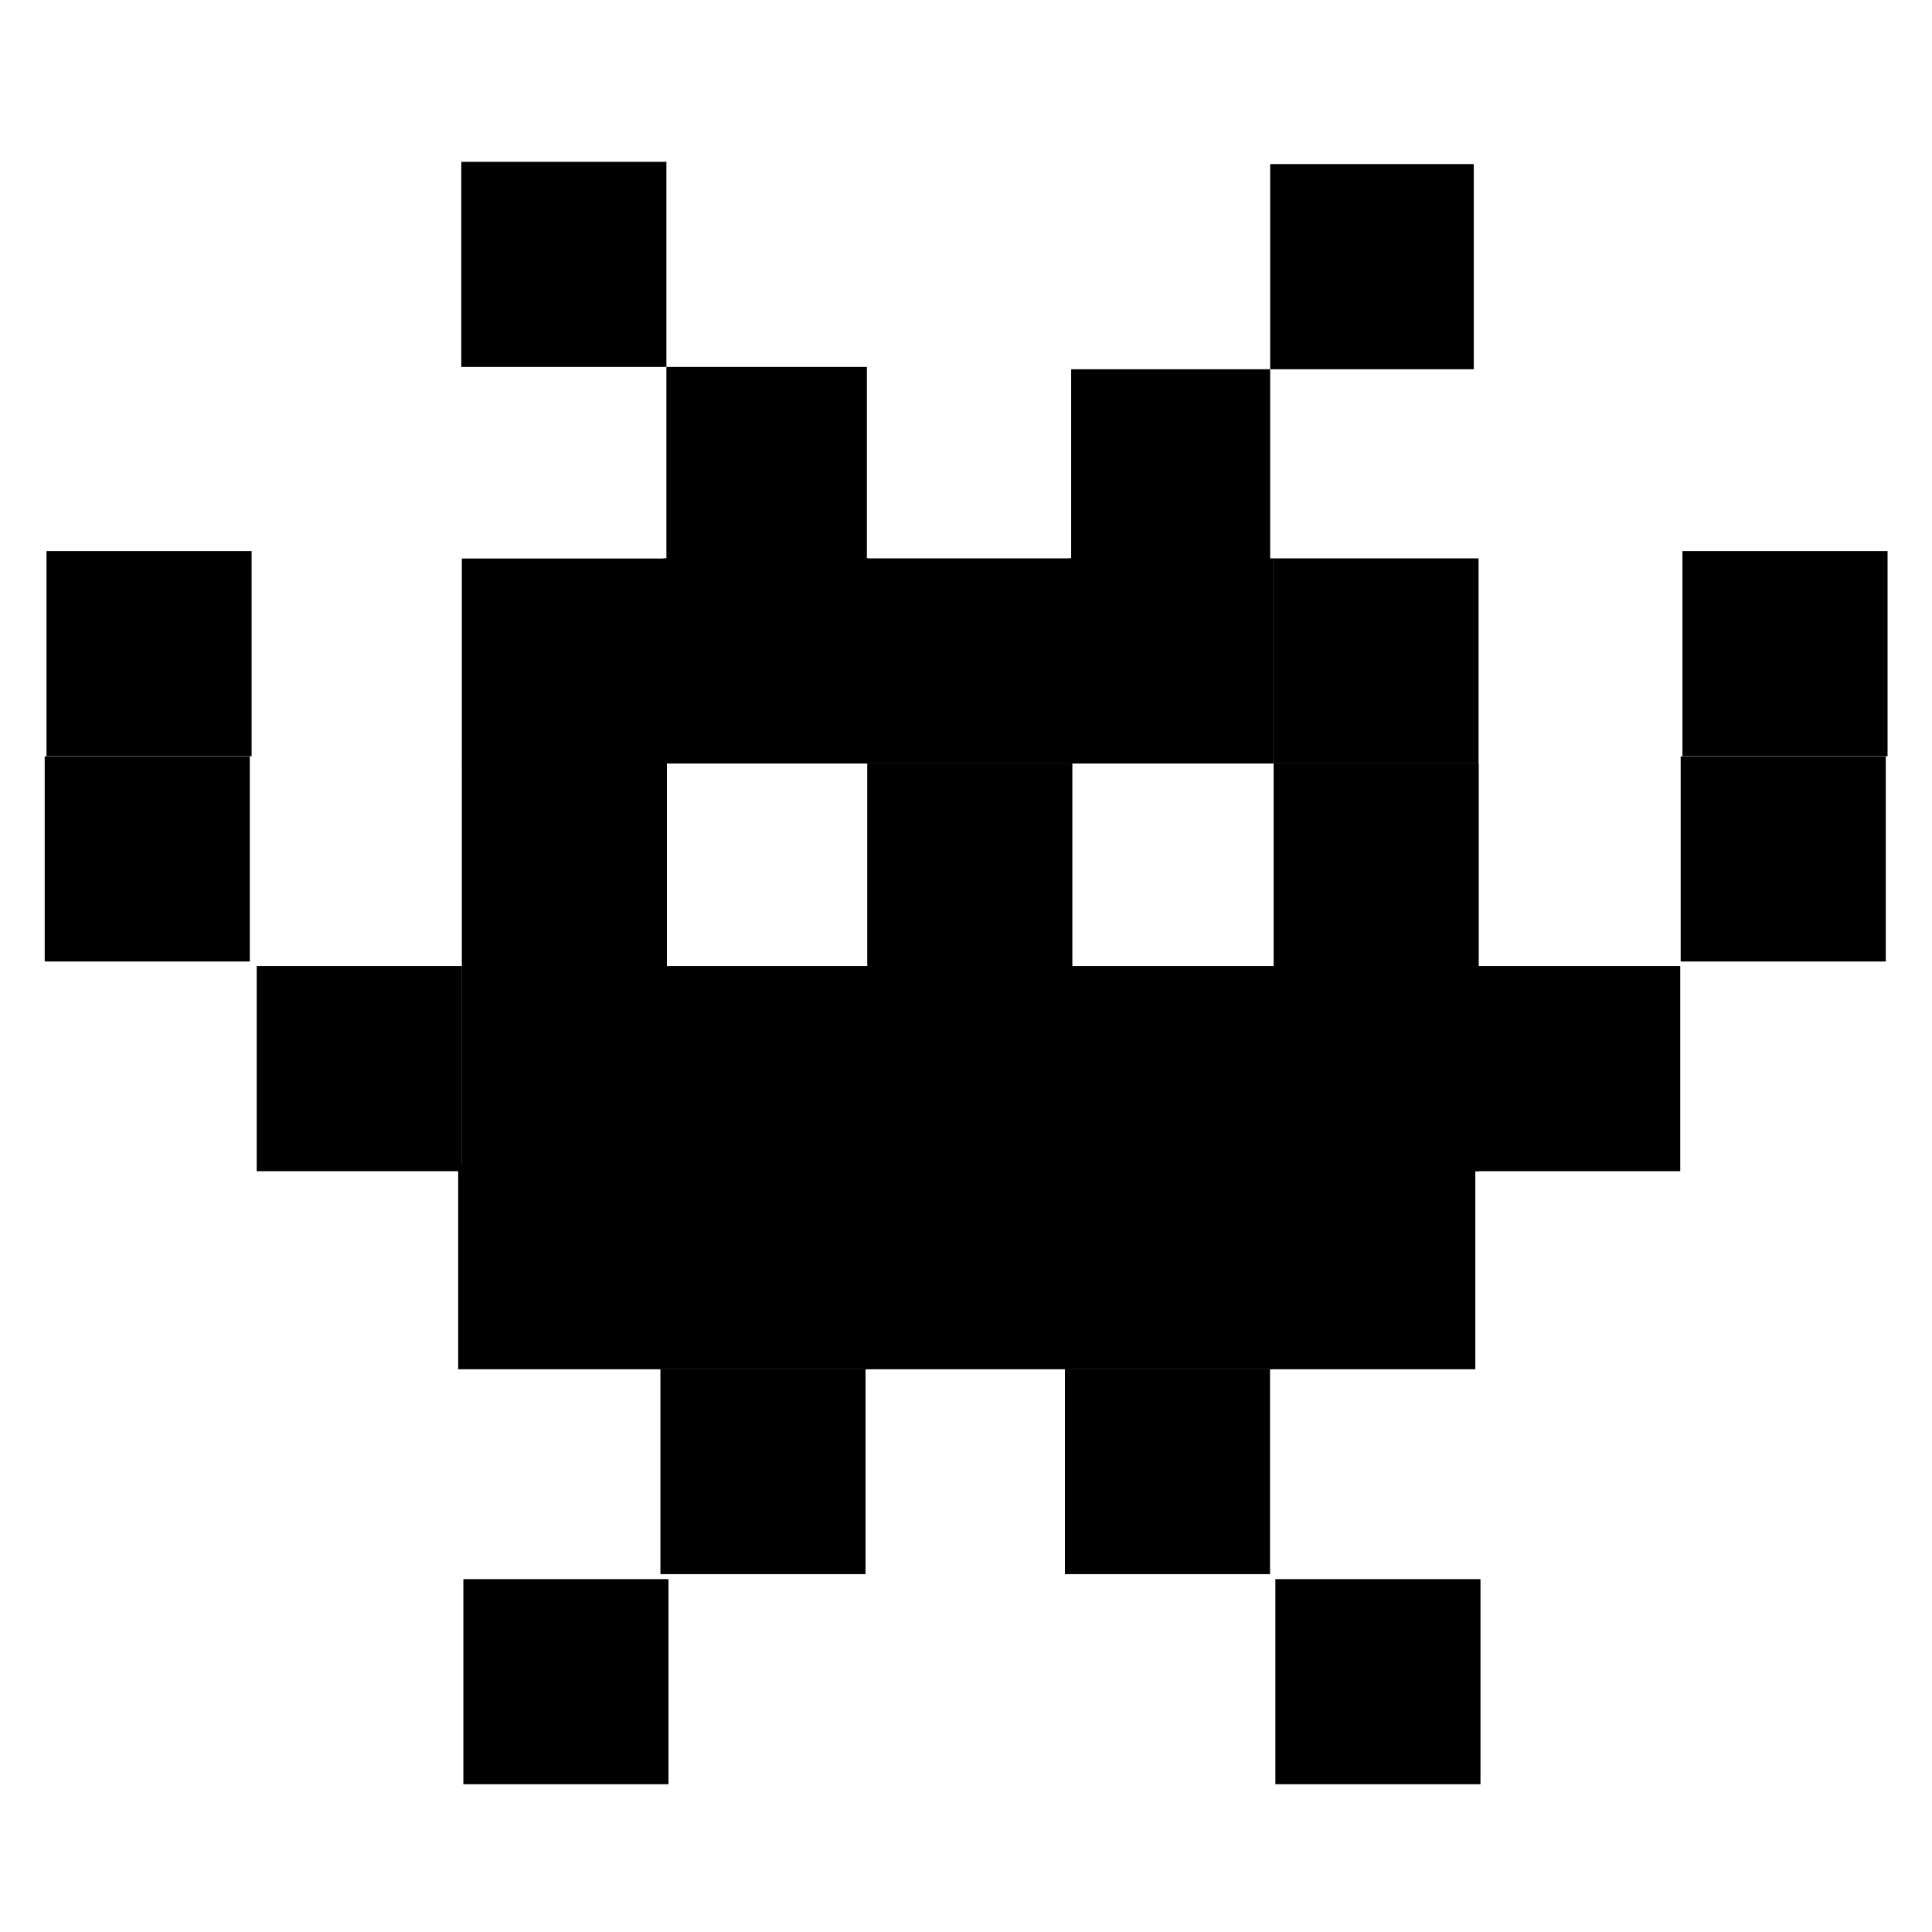 <svg xmlns="http://www.w3.org/2000/svg" xmlns:xlink="http://www.w3.org/1999/xlink" preserveAspectRatio="xMidYMid meet" width="1500" height="1500" viewBox="0 0 1500 1500" style="width:100%;height:100%"><defs><animate repeatCount="indefinite" dur="5.292s" begin="0s" xlink:href="#_R_G_L_31_G_M" fill="freeze" attributeName="opacity" from="0" to="0" keyTimes="0;0.213;0.213;0.89;0.89;1" values="0;0;1;1;0;0" keySplines="0 0 0 0;0 0 0 0;0 0 0 0;0 0 0 0;0 0 0 0" calcMode="spline"/><animate repeatCount="indefinite" dur="5.292s" begin="0s" xlink:href="#_R_G_L_30_G_M" fill="freeze" attributeName="opacity" from="0" to="0" keyTimes="0;0.197;0.197;0.874;0.874;1" values="0;0;1;1;0;0" keySplines="0 0 0 0;0 0 0 0;0 0 0 0;0 0 0 0;0 0 0 0" calcMode="spline"/><animate repeatCount="indefinite" dur="5.292s" begin="0s" xlink:href="#_R_G_L_29_G_M" fill="freeze" attributeName="opacity" from="0" to="0" keyTimes="0;0.181;0.181;0.858;0.858;1" values="0;0;1;1;0;0" keySplines="0 0 0 0;0 0 0 0;0 0 0 0;0 0 0 0;0 0 0 0" calcMode="spline"/><animate repeatCount="indefinite" dur="5.292s" begin="0s" xlink:href="#_R_G_L_28_G_M" fill="freeze" attributeName="opacity" from="0" to="0" keyTimes="0;0.165;0.165;0.843;0.843;1" values="0;0;1;1;0;0" keySplines="0 0 0 0;0 0 0 0;0 0 0 0;0 0 0 0;0 0 0 0" calcMode="spline"/><animate repeatCount="indefinite" dur="5.292s" begin="0s" xlink:href="#_R_G_L_27_G_M" fill="freeze" attributeName="opacity" from="0" to="0" keyTimes="0;0.228;0.228;0.906;0.906;1" values="0;0;1;1;0;0" keySplines="0 0 0 0;0 0 0 0;0 0 0 0;0 0 0 0;0 0 0 0" calcMode="spline"/><animate repeatCount="indefinite" dur="5.292s" begin="0s" xlink:href="#_R_G_L_26_G_M" fill="freeze" attributeName="opacity" from="0" to="0" keyTimes="0;0.213;0.213;0.89;0.89;1" values="0;0;1;1;0;0" keySplines="0 0 0 0;0 0 0 0;0 0 0 0;0 0 0 0;0 0 0 0" calcMode="spline"/><animate repeatCount="indefinite" dur="5.292s" begin="0s" xlink:href="#_R_G_L_25_G_M" fill="freeze" attributeName="opacity" from="0" to="0" keyTimes="0;0.197;0.197;0.874;0.874;1" values="0;0;1;1;0;0" keySplines="0 0 0 0;0 0 0 0;0 0 0 0;0 0 0 0;0 0 0 0" calcMode="spline"/><animate repeatCount="indefinite" dur="5.292s" begin="0s" xlink:href="#_R_G_L_24_G_M" fill="freeze" attributeName="opacity" from="0" to="0" keyTimes="0;0.276;0.276;0.953;0.953;1" values="0;0;1;1;0;0" keySplines="0 0 0 0;0 0 0 0;0 0 0 0;0 0 0 0;0 0 0 0" calcMode="spline"/><animate repeatCount="indefinite" dur="5.292s" begin="0s" xlink:href="#_R_G_L_23_G_M" fill="freeze" attributeName="opacity" from="0" to="0" keyTimes="0;0.189;0.189;0.866;0.866;1" values="0;0;1;1;0;0" keySplines="0 0 0 0;0 0 0 0;0 0 0 0;0 0 0 0;0 0 0 0" calcMode="spline"/><animate repeatCount="indefinite" dur="5.292s" begin="0s" xlink:href="#_R_G_L_22_G_M" fill="freeze" attributeName="opacity" from="0" to="0" keyTimes="0;0.087;0.087;0.764;0.764;1" values="0;0;1;1;0;0" keySplines="0 0 0 0;0 0 0 0;0 0 0 0;0 0 0 0;0 0 0 0" calcMode="spline"/><animate repeatCount="indefinite" dur="5.292s" begin="0s" xlink:href="#_R_G_L_21_G_M" fill="freeze" attributeName="opacity" from="0" to="0" keyTimes="0;0.071;0.071;0.748;0.748;1" values="0;0;1;1;0;0" keySplines="0 0 0 0;0 0 0 0;0 0 0 0;0 0 0 0;0 0 0 0" calcMode="spline"/><animate repeatCount="indefinite" dur="5.292s" begin="0s" xlink:href="#_R_G_L_20_G_M" fill="freeze" attributeName="opacity" from="0" to="0" keyTimes="0;0.055;0.055;0.732;0.732;1" values="0;0;1;1;0;0" keySplines="0 0 0 0;0 0 0 0;0 0 0 0;0 0 0 0;0 0 0 0" calcMode="spline"/><animate repeatCount="indefinite" dur="5.292s" begin="0s" xlink:href="#_R_G_L_19_G_M" fill="freeze" attributeName="opacity" from="0" to="0" keyTimes="0;0.039;0.039;0.717;0.717;1" values="0;0;1;1;0;0" keySplines="0 0 0 0;0 0 0 0;0 0 0 0;0 0 0 0;0 0 0 0" calcMode="spline"/><animate repeatCount="indefinite" dur="5.292s" begin="0s" xlink:href="#_R_G_L_18_G_M" fill="freeze" attributeName="opacity" from="0" to="0" keyTimes="0;0.024;0.024;0.701;0.701;1" values="0;0;1;1;0;0" keySplines="0 0 0 0;0 0 0 0;0 0 0 0;0 0 0 0;0 0 0 0" calcMode="spline"/><animate repeatCount="indefinite" dur="5.292s" begin="0s" xlink:href="#_R_G_L_17_G_M" fill="freeze" attributeName="opacity" from="0" to="0" keyTimes="0;0.008;0.008;0.685;0.685;1" values="0;0;1;1;0;0" keySplines="0 0 0 0;0 0 0 0;0 0 0 0;0 0 0 0;0 0 0 0" calcMode="spline"/><animate repeatCount="indefinite" dur="5.292s" begin="0s" xlink:href="#_R_G_L_16_G_M" fill="freeze" attributeName="opacity" from="0" to="0" keyTimes="0;0.063;0.063;0.74;0.74;1" values="0;0;1;1;0;0" keySplines="0 0 0 0;0 0 0 0;0 0 0 0;0 0 0 0;0 0 0 0" calcMode="spline"/><animate repeatCount="indefinite" dur="5.292s" begin="0s" xlink:href="#_R_G_L_15_G_M" fill="freeze" attributeName="opacity" from="0" to="0" keyTimes="0;0.134;0.134;0.811;0.811;1" values="0;0;1;1;0;0" keySplines="0 0 0 0;0 0 0 0;0 0 0 0;0 0 0 0;0 0 0 0" calcMode="spline"/><animate repeatCount="indefinite" dur="5.292s" begin="0s" xlink:href="#_R_G_L_14_G_M" fill="freeze" attributeName="opacity" from="0" to="0" keyTimes="0;0.071;0.071;0.748;0.748;1" values="0;0;1;1;0;0" keySplines="0 0 0 0;0 0 0 0;0 0 0 0;0 0 0 0;0 0 0 0" calcMode="spline"/><animate repeatCount="indefinite" dur="5.292s" begin="0s" xlink:href="#_R_G_L_13_G_M" fill="freeze" attributeName="opacity" from="0" to="0" keyTimes="0;0.055;0.055;0.732;0.732;1" values="0;0;1;1;0;0" keySplines="0 0 0 0;0 0 0 0;0 0 0 0;0 0 0 0;0 0 0 0" calcMode="spline"/><animate repeatCount="indefinite" dur="5.292s" begin="0s" xlink:href="#_R_G_L_12_G_M" fill="freeze" attributeName="opacity" from="0" to="0" keyTimes="0;0.039;0.039;0.717;0.717;1" values="0;0;1;1;0;0" keySplines="0 0 0 0;0 0 0 0;0 0 0 0;0 0 0 0;0 0 0 0" calcMode="spline"/><animate repeatCount="indefinite" dur="5.292s" begin="0s" xlink:href="#_R_G_L_11_G_M" fill="freeze" attributeName="opacity" from="0" to="0" keyTimes="0;0.071;0.071;0.748;0.748;1" values="0;0;1;1;0;0" keySplines="0 0 0 0;0 0 0 0;0 0 0 0;0 0 0 0;0 0 0 0" calcMode="spline"/><animate repeatCount="indefinite" dur="5.292s" begin="0s" xlink:href="#_R_G_L_10_G_M" fill="freeze" attributeName="opacity" from="0" to="0" keyTimes="0;0.094;0.094;0.772;0.772;1" values="0;0;1;1;0;0" keySplines="0 0 0 0;0 0 0 0;0 0 0 0;0 0 0 0;0 0 0 0" calcMode="spline"/><animate repeatCount="indefinite" dur="5.292s" begin="0s" xlink:href="#_R_G_L_9_G_M" fill="freeze" attributeName="opacity" from="0" to="0" keyTimes="0;0.079;0.079;0.756;0.756;1" values="0;0;1;1;0;0" keySplines="0 0 0 0;0 0 0 0;0 0 0 0;0 0 0 0;0 0 0 0" calcMode="spline"/><animate repeatCount="indefinite" dur="5.292s" begin="0s" xlink:href="#_R_G_L_8_G_M" fill="freeze" attributeName="opacity" from="0" to="0" keyTimes="0;0.063;0.063;0.74;0.74;1" values="0;0;1;1;0;0" keySplines="0 0 0 0;0 0 0 0;0 0 0 0;0 0 0 0;0 0 0 0" calcMode="spline"/><animate repeatCount="indefinite" dur="5.292s" begin="0s" xlink:href="#_R_G_L_7_G_M" fill="freeze" attributeName="opacity" from="0" to="0" keyTimes="0;0.102;0.102;0.78;0.78;1" values="0;0;1;1;0;0" keySplines="0 0 0 0;0 0 0 0;0 0 0 0;0 0 0 0;0 0 0 0" calcMode="spline"/><animate repeatCount="indefinite" dur="5.292s" begin="0s" xlink:href="#_R_G_L_6_G_M" fill="freeze" attributeName="opacity" from="0" to="0" keyTimes="0;0.087;0.087;0.764;0.764;1" values="0;0;1;1;0;0" keySplines="0 0 0 0;0 0 0 0;0 0 0 0;0 0 0 0;0 0 0 0" calcMode="spline"/><animate repeatCount="indefinite" dur="5.292s" begin="0s" xlink:href="#_R_G_L_5_G_M" fill="freeze" attributeName="opacity" from="0" to="0" keyTimes="0;0.071;0.071;0.748;0.748;1" values="0;0;1;1;0;0" keySplines="0 0 0 0;0 0 0 0;0 0 0 0;0 0 0 0;0 0 0 0" calcMode="spline"/><animate repeatCount="indefinite" dur="5.292s" begin="0s" xlink:href="#_R_G_L_4_G_M" fill="freeze" attributeName="opacity" from="0" to="0" keyTimes="0;0.055;0.055;0.732;0.732;1" values="0;0;1;1;0;0" keySplines="0 0 0 0;0 0 0 0;0 0 0 0;0 0 0 0;0 0 0 0" calcMode="spline"/><animate repeatCount="indefinite" dur="5.292s" begin="0s" xlink:href="#_R_G_L_3_G_M" fill="freeze" attributeName="opacity" from="0" to="0" keyTimes="0;0.039;0.039;0.717;0.717;1" values="0;0;1;1;0;0" keySplines="0 0 0 0;0 0 0 0;0 0 0 0;0 0 0 0;0 0 0 0" calcMode="spline"/><animate repeatCount="indefinite" dur="5.292s" begin="0s" xlink:href="#_R_G_L_2_G_M" fill="freeze" attributeName="opacity" from="0" to="0" keyTimes="0;0.024;0.024;0.701;0.701;1" values="0;0;1;1;0;0" keySplines="0 0 0 0;0 0 0 0;0 0 0 0;0 0 0 0;0 0 0 0" calcMode="spline"/><animate repeatCount="indefinite" dur="5.292s" begin="0s" xlink:href="#_R_G_L_1_G_M" fill="freeze" attributeName="opacity" from="0" to="0" keyTimes="0;0.094;0.094;0.772;0.772;1" values="0;0;1;1;0;0" keySplines="0 0 0 0;0 0 0 0;0 0 0 0;0 0 0 0;0 0 0 0" calcMode="spline"/><animate repeatCount="indefinite" dur="5.292s" begin="0s" xlink:href="#_R_G_L_0_G_M" fill="freeze" attributeName="opacity" from="0" to="0" keyTimes="0;0.047;0.047;0.724;0.724;1" values="0;0;1;1;0;0" keySplines="0 0 0 0;0 0 0 0;0 0 0 0;0 0 0 0;0 0 0 0" calcMode="spline"/><animate attributeType="XML" attributeName="opacity" dur="5s" from="0" to="1" xlink:href="#time_group"/></defs><g id="_R_G"><g id="_R_G_L_31_G_M"><g id="_R_G_L_31_G" transform=" translate(750, 750) scale(1.337, 1.337) translate(-540, -540)"><path id="_R_G_L_31_G_D_0_P_0" fill="#000000" fill-opacity="1" fill-rule="nonzero" d=" M954.76 659.15 C954.76,659.15 835.65,659.15 835.65,659.15 C835.65,659.15 835.65,540.04 835.65,540.04 C835.65,540.04 954.76,540.04 954.76,540.04 C954.76,540.04 954.76,659.15 954.76,659.15z "/></g></g><g id="_R_G_L_30_G_M"><g id="_R_G_L_30_G" transform=" translate(750, 750) scale(1.337, 1.337) translate(-540, -540)"><path id="_R_G_L_30_G_D_0_P_0" fill="#000000" fill-opacity="1" fill-rule="nonzero" d=" M838.76 1015.16 C838.76,1015.16 719.65,1015.16 719.65,1015.16 C719.65,1015.16 719.65,896.06 719.65,896.06 C719.65,896.06 838.76,896.06 838.76,896.06 C838.76,896.06 838.76,1015.16 838.76,1015.16z "/></g></g><g id="_R_G_L_29_G_M"><g id="_R_G_L_29_G" transform=" translate(750, 750) scale(1.337, 1.337) translate(-540, -540)"><path id="_R_G_L_29_G_D_0_P_0" fill="#000000" fill-opacity="1" fill-rule="nonzero" d=" M367.22 1015.16 C367.22,1015.16 248.12,1015.16 248.12,1015.16 C248.12,1015.16 248.12,896.06 248.12,896.06 C248.12,896.06 367.22,896.06 367.22,896.06 C367.22,896.06 367.22,1015.16 367.22,1015.16z "/></g></g><g id="_R_G_L_28_G_M"><g id="_R_G_L_28_G" transform=" translate(750, 750) scale(1.337, 1.337) translate(-540, -540)"><path id="_R_G_L_28_G_D_0_P_0" fill="#000000" fill-opacity="1" fill-rule="nonzero" d=" M835.76 774.16 C835.76,774.16 716.65,774.16 716.65,774.16 C716.65,774.16 716.65,655.06 716.65,655.06 C716.65,655.06 835.76,655.06 835.76,655.06 C835.76,655.06 835.76,774.16 835.76,774.16z "/></g></g><g id="_R_G_L_27_G_M"><g id="_R_G_L_27_G" transform=" translate(750, 750) scale(1.337, 1.337) translate(-540, -540)"><path id="_R_G_L_27_G_D_0_P_0" fill="#000000" fill-opacity="1" fill-rule="nonzero" d=" M481.65 893.16 C481.65,893.16 362.55,893.16 362.55,893.16 C362.55,893.16 362.55,774.06 362.55,774.06 C362.55,774.06 481.65,774.06 481.65,774.06 C481.65,774.06 481.65,893.16 481.65,893.16z "/></g></g><g id="_R_G_L_26_G_M"><g id="_R_G_L_26_G" transform=" translate(750, 750) scale(1.337, 1.337) translate(-540, -540)"><path id="_R_G_L_26_G_D_0_P_0" fill="#000000" fill-opacity="1" fill-rule="nonzero" d=" M716.55 893.16 C716.55,893.16 597.44,893.16 597.44,893.16 C597.44,893.16 597.44,774.06 597.44,774.06 C597.44,774.06 716.55,774.06 716.55,774.06 C716.55,774.06 716.55,893.16 716.55,893.16z "/></g></g><g id="_R_G_L_25_G_M"><g id="_R_G_L_25_G" transform=" translate(750, 750) scale(1.337, 1.337) translate(-540, -540)"><path id="_R_G_L_25_G_D_0_P_0" fill="#000000" fill-opacity="1" fill-rule="nonzero" d=" M482.65 774.16 C482.65,774.16 363.55,774.16 363.55,774.16 C363.55,774.16 363.55,655.06 363.55,655.06 C363.55,655.06 482.65,655.06 482.65,655.06 C482.65,655.06 482.65,774.16 482.65,774.16z "/></g></g><g id="_R_G_L_24_G_M"><g id="_R_G_L_24_G" transform=" translate(750, 750) scale(1.337, 1.337) translate(-540, -540)"><path id="_R_G_L_24_G_D_0_P_0" fill="#000000" fill-opacity="1" fill-rule="nonzero" d=" M717.55 774.16 C717.55,774.16 598.44,774.16 598.44,774.16 C598.44,774.16 598.44,655.06 598.44,655.06 C598.44,655.06 717.55,655.06 717.55,655.06 C717.55,655.06 717.55,774.16 717.55,774.16z "/></g></g><g id="_R_G_L_23_G_M"><g id="_R_G_L_23_G" transform=" translate(750, 750) scale(1.337, 1.337) translate(-540, -540)"><path id="_R_G_L_23_G_D_0_P_0" fill="#000000" fill-opacity="1" fill-rule="nonzero" d=" M600.55 774.16 C600.55,774.16 481.44,774.16 481.44,774.16 C481.44,774.16 481.44,655.06 481.44,655.06 C481.44,655.06 600.55,655.06 600.55,655.06 C600.55,655.06 600.55,774.16 600.55,774.16z "/></g></g><g id="_R_G_L_22_G_M"><g id="_R_G_L_22_G" transform=" translate(750, 750) scale(1.337, 1.337) translate(-540, -540)"><path id="_R_G_L_22_G_D_0_P_0" fill="#000000" fill-opacity="1" fill-rule="nonzero" d=" M837.76 659.15 C837.76,659.15 718.65,659.15 718.65,659.15 C718.65,659.15 718.65,540.04 718.65,540.04 C718.65,540.04 837.76,540.04 837.76,540.04 C837.76,540.04 837.76,659.15 837.76,659.15z "/></g></g><g id="_R_G_L_21_G_M"><g id="_R_G_L_21_G" transform=" translate(750, 750) scale(1.337, 1.337) translate(-540, -540)"><path id="_R_G_L_21_G_D_0_P_0" fill="#000000" fill-opacity="1" fill-rule="nonzero" d=" M484.65 659.15 C484.65,659.15 365.55,659.15 365.55,659.15 C365.55,659.15 365.55,540.04 365.55,540.04 C365.55,540.04 484.65,540.04 484.65,540.04 C484.65,540.04 484.65,659.15 484.65,659.15z "/></g></g><g id="_R_G_L_20_G_M"><g id="_R_G_L_20_G" transform=" translate(750, 750) scale(1.337, 1.337) translate(-540, -540)"><path id="_R_G_L_20_G_D_0_P_0" fill="#000000" fill-opacity="1" fill-rule="nonzero" d=" M719.55 659.15 C719.55,659.15 600.44,659.15 600.44,659.15 C600.44,659.15 600.44,540.04 600.44,540.04 C600.44,540.04 719.55,540.04 719.55,540.04 C719.55,540.04 719.55,659.15 719.55,659.15z "/></g></g><g id="_R_G_L_19_G_M"><g id="_R_G_L_19_G" transform=" translate(750, 750) scale(1.337, 1.337) translate(-540, -540)"><path id="_R_G_L_19_G_D_0_P_0" fill="#000000" fill-opacity="1" fill-rule="nonzero" d=" M602.55 659.15 C602.55,659.15 483.44,659.15 483.44,659.15 C483.44,659.15 483.44,540.04 483.44,540.04 C483.44,540.04 602.55,540.04 602.55,540.04 C602.55,540.04 602.55,659.15 602.55,659.15z "/></g></g><g id="_R_G_L_18_G_M"><g id="_R_G_L_18_G" transform=" translate(750, 750) scale(1.337, 1.337) translate(-540, -540)"><path id="_R_G_L_18_G_D_0_P_0" fill="#000000" fill-opacity="1" fill-rule="nonzero" d=" M601.76 541.5 C601.76,541.5 482.65,541.5 482.65,541.5 C482.65,541.5 482.65,422.39 482.65,422.39 C482.65,422.39 601.76,422.39 601.76,422.39 C601.76,422.39 601.76,541.5 601.76,541.5z "/></g></g><g id="_R_G_L_17_G_M"><g id="_R_G_L_17_G" transform=" translate(750, 750) scale(1.337, 1.337) translate(-540, -540)"><path id="_R_G_L_17_G_D_0_P_0" fill="#000000" fill-opacity="1" fill-rule="nonzero" d=" M837.76 541.5 C837.76,541.5 718.65,541.5 718.65,541.5 C718.65,541.5 718.65,422.39 718.65,422.39 C718.65,422.39 837.76,422.39 837.76,422.39 C837.76,422.39 837.76,541.5 837.76,541.5z "/></g></g><g id="_R_G_L_16_G_M"><g id="_R_G_L_16_G" transform=" translate(750, 750) scale(1.337, 1.337) translate(-540, -540)"><path id="_R_G_L_16_G_D_0_P_0" fill="#000000" fill-opacity="1" fill-rule="nonzero" d=" M837.65 422.39 C837.65,422.39 718.55,422.39 718.55,422.39 C718.55,422.39 718.55,303.28 718.55,303.28 C718.55,303.28 837.65,303.28 837.65,303.28 C837.65,303.28 837.65,422.39 837.65,422.39z "/></g></g><g id="_R_G_L_15_G_M"><g id="_R_G_L_15_G" transform=" translate(750, 750) scale(1.337, 1.337) translate(-540, -540)"><path id="_R_G_L_15_G_D_0_P_0" fill="#000000" fill-opacity="1" fill-rule="nonzero" d=" M718.55 422.39 C718.55,422.39 599.44,422.39 599.44,422.39 C599.44,422.39 599.44,303.28 599.44,303.28 C599.44,303.28 718.55,303.28 718.55,303.28 C718.55,303.28 718.55,422.39 718.55,422.39z "/></g></g><g id="_R_G_L_14_G_M"><g id="_R_G_L_14_G" transform=" translate(750, 750) scale(1.337, 1.337) translate(-540, -540)"><path id="_R_G_L_14_G_D_0_P_0" fill="#000000" fill-opacity="1" fill-rule="nonzero" d=" M601.44 422.39 C601.44,422.39 482.33,422.39 482.33,422.39 C482.33,422.39 482.33,303.28 482.33,303.28 C482.33,303.28 601.44,303.28 601.44,303.28 C601.44,303.28 601.44,422.39 601.44,422.39z "/></g></g><g id="_R_G_L_13_G_M"><g id="_R_G_L_13_G" transform=" translate(750, 750) scale(1.337, 1.337) translate(-540, -540)"><path id="_R_G_L_13_G_D_0_P_0" fill="#000000" fill-opacity="1" fill-rule="nonzero" d=" M483.33 422.39 C483.33,422.39 364.23,422.39 364.23,422.39 C364.23,422.39 364.23,303.28 364.23,303.28 C364.23,303.28 483.33,303.28 483.33,303.28 C483.33,303.28 483.33,422.39 483.33,422.39z "/></g></g><g id="_R_G_L_12_G_M"><g id="_R_G_L_12_G" transform=" translate(750, 750) scale(1.337, 1.337) translate(-540, -540)"><path id="_R_G_L_12_G_D_0_P_0" fill="#000000" fill-opacity="1" fill-rule="nonzero" d=" M366.33 422.5 C366.33,422.5 247.23,422.5 247.23,422.5 C247.23,422.5 247.23,303.39 247.23,303.39 C247.23,303.39 366.33,303.39 366.33,303.39 C366.33,303.39 366.33,422.5 366.33,422.5z "/></g></g><g id="_R_G_L_11_G_M"><g id="_R_G_L_11_G" transform=" translate(750, 750) scale(1.337, 1.337) translate(-540, -540)"><path id="_R_G_L_11_G_D_0_P_0" fill="#000000" fill-opacity="1" fill-rule="nonzero" d=" M366.33 541.5 C366.33,541.5 247.23,541.5 247.23,541.5 C247.23,541.5 247.23,422.39 247.23,422.39 C247.23,422.39 366.33,422.39 366.33,422.39 C366.33,422.39 366.33,541.5 366.33,541.5z "/></g></g><g id="_R_G_L_10_G_M"><g id="_R_G_L_10_G" transform=" translate(750, 750) scale(1.337, 1.337) translate(-540, -540)"><path id="_R_G_L_10_G_D_0_P_0" fill="#000000" fill-opacity="1" fill-rule="nonzero" d=" M366.22 659.15 C366.22,659.15 247.12,659.15 247.12,659.15 C247.12,659.15 247.12,540.04 247.12,540.04 C247.12,540.04 366.22,540.04 366.22,540.04 C366.22,540.04 366.22,659.15 366.22,659.15z "/></g></g><g id="_R_G_L_9_G_M"><g id="_R_G_L_9_G" transform=" translate(750, 750) scale(1.337, 1.337) translate(-540, -540)"><path id="_R_G_L_9_G_D_0_P_0" fill="#000000" fill-opacity="1" fill-rule="nonzero" d=" M247.22 659.15 C247.22,659.15 128.12,659.15 128.12,659.15 C128.12,659.15 128.12,540.04 128.12,540.04 C128.12,540.04 247.22,540.04 247.22,540.04 C247.22,540.04 247.22,659.15 247.22,659.15z "/></g></g><g id="_R_G_L_8_G_M"><g id="_R_G_L_8_G" transform=" translate(750, 750) scale(1.337, 1.337) translate(-540, -540)"><path id="_R_G_L_8_G_D_0_P_0" fill="#000000" fill-opacity="1" fill-rule="nonzero" d=" M601.06 308.54 C601.06,308.54 716.64,308.54 716.64,308.54 C716.64,308.54 716.64,193.45 716.64,193.45 C716.64,193.45 601.06,193.45 601.06,193.45 C601.06,193.45 601.06,308.54 601.06,308.54z "/></g></g><g id="_R_G_L_7_G_M"><g id="_R_G_L_7_G" transform=" translate(750, 750) scale(1.337, 1.337) translate(-540, -540)"><path id="_R_G_L_7_G_D_0_P_0" fill="#000000" fill-opacity="1" fill-rule="nonzero" d=" M716.64 193.45 C716.64,193.45 834.87,193.45 834.87,193.45 C834.87,193.45 834.87,74.34 834.87,74.34 C834.87,74.34 716.64,74.34 716.64,74.34 C716.64,74.34 716.64,193.45 716.64,193.45z "/></g></g><g id="_R_G_L_6_G_M"><g id="_R_G_L_6_G" transform=" translate(750, 750) scale(1.337, 1.337) translate(-540, -540)"><path id="_R_G_L_6_G_D_0_P_0" fill="#000000" fill-opacity="1" fill-rule="nonzero" d=" M482.45 307.2 C482.45,307.2 366.02,307.2 366.02,307.2 C366.02,307.2 366.02,192.11 366.02,192.11 C366.02,192.11 482.45,192.11 482.45,192.11 C482.45,192.11 482.45,307.2 482.45,307.2z "/></g></g><g id="_R_G_L_5_G_M"><g id="_R_G_L_5_G" transform=" translate(750, 750) scale(1.337, 1.337) translate(-540, -540)"><path id="_R_G_L_5_G_D_0_P_0" fill="#000000" fill-opacity="1" fill-rule="nonzero" d=" M124.11 537.39 C124.11,537.39 5.01,537.39 5.01,537.39 C5.01,537.39 5.01,418.28 5.01,418.28 C5.01,418.28 124.11,418.28 124.11,418.28 C124.11,418.28 124.11,537.39 124.11,537.39z "/></g></g><g id="_R_G_L_4_G_M"><g id="_R_G_L_4_G" transform=" translate(750, 750) scale(1.337, 1.337) translate(-540, -540)"><path id="_R_G_L_4_G_D_0_P_0" fill="#000000" fill-opacity="1" fill-rule="nonzero" d=" M125.15 418.18 C125.15,418.18 6.04,418.18 6.04,418.18 C6.04,418.18 6.04,299.08 6.04,299.08 C6.04,299.08 125.15,299.08 125.15,299.08 C125.15,299.08 125.15,418.18 125.15,418.18z "/></g></g><g id="_R_G_L_3_G_M"><g id="_R_G_L_3_G" transform=" translate(750, 750) scale(1.337, 1.337) translate(-540, -540)"><path id="_R_G_L_3_G_D_0_P_0" fill="#000000" fill-opacity="1" fill-rule="nonzero" d=" M366.02 192.11 C366.02,192.11 246.91,192.11 246.91,192.11 C246.91,192.11 246.91,73 246.91,73 C246.91,73 366.02,73 366.02,73 C366.02,73 366.02,192.11 366.02,192.11z "/></g></g><g id="_R_G_L_2_G_M"><g id="_R_G_L_2_G" transform=" translate(750, 750) scale(1.337, 1.337) translate(-540, -540)"><path id="_R_G_L_2_G_D_0_P_0" fill="#000000" fill-opacity="1" fill-rule="nonzero" d=" M364.22 774.16 C364.22,774.16 245.12,774.16 245.12,774.16 C245.12,774.16 245.12,655.06 245.12,655.06 C245.12,655.06 364.22,655.06 364.22,655.06 C364.22,655.06 364.22,774.16 364.22,774.16z "/></g></g><g id="_R_G_L_1_G_M"><g id="_R_G_L_1_G" transform=" translate(750, 750) scale(1.337, 1.337) translate(-540, -540)"><path id="_R_G_L_1_G_D_0_P_0" fill="#000000" fill-opacity="1" fill-rule="nonzero" d=" M1074.11 537.39 C1074.11,537.39 955.01,537.39 955.01,537.39 C955.01,537.39 955.01,418.28 955.01,418.28 C955.01,418.28 1074.11,418.28 1074.11,418.28 C1074.11,418.28 1074.11,537.39 1074.11,537.39z "/></g></g><g id="_R_G_L_0_G_M"><g id="_R_G_L_0_G" transform=" translate(750, 750) scale(1.337, 1.337) translate(-540, -540)"><path id="_R_G_L_0_G_D_0_P_0" fill="#000000" fill-opacity="1" fill-rule="nonzero" d=" M1075.15 418.18 C1075.15,418.18 956.04,418.18 956.04,418.18 C956.04,418.18 956.04,299.08 956.04,299.08 C956.04,299.08 1075.15,299.08 1075.15,299.08 C1075.15,299.08 1075.15,418.18 1075.15,418.18z "/></g></g></g><g id="time_group"/></svg>